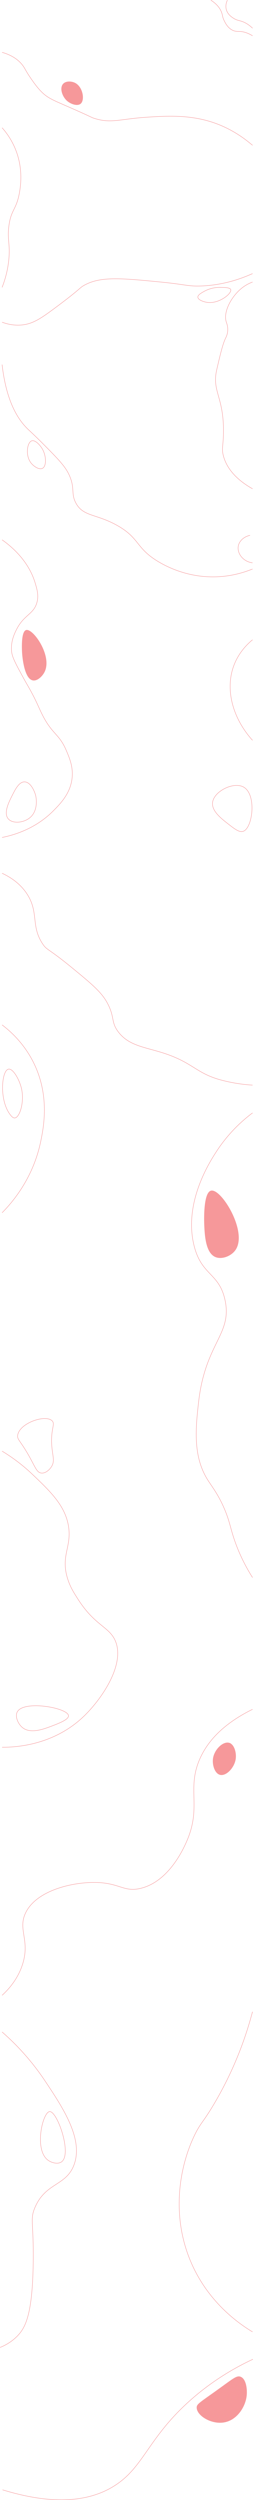 <?xml version="1.0" encoding="UTF-8"?><svg id="Calque_2" xmlns="http://www.w3.org/2000/svg" viewBox="0 0 601.47 5921.42"><g id="Calque_1-2"><path d="m540.57.42c-1.63,3.39-5.16,11.95-2.66,21.82,2.93,11.55,12.33,17.78,16.63,20.62,10.87,7.19,16.81,4.74,29.93,11.97,7.47,4.12,12.72,8.86,15.8,11.97" style="fill:none; stroke:#f6989a; stroke-miterlimit:10;"/><path d="m501.33.42c15.73,10.06,22.25,20.6,25.27,28.47,2.89,7.5,1.9,10.75,5.99,19.29,2.62,5.49,8.32,17.4,19.95,23.28,10.81,5.47,16.27.42,32.59,5.99,6.67,2.28,11.8,5.18,15.13,7.32" style="fill:none; stroke:#f6989a; stroke-miterlimit:10;"/><path d="m4.98,123.99c24.69,7,38.27,18.3,46.08,27.27,8.24,9.46,8.62,14.66,21.95,33.92,6.11,8.83,15.5,22.4,26.6,33.25,14.11,13.79,26.41,18.7,59.86,33.25,62.69,27.28,56.05,25.93,64.51,28.6,40.67,12.83,59.86,1.6,125.04-2.66,42.95-2.81,95.54-6.25,149.64,9.98,45.47,13.64,79.24,37.33,101.59,56.53" style="fill:none; stroke:#f6989a; stroke-miterlimit:10;"/><path d="m600.26,648.08c-27.92,12.54-69.52,27.12-120.88,29.26-31.97,1.33-37.17-3.43-97.1-9.31-94.26-9.26-142.17-13.47-180.24,6.65-14.53,7.68-5.97,6.44-71.83,55.2-33.52,24.82-52.53,37.57-79.14,39.9-19.44,1.7-35.72-2.79-46.08-6.65" style="fill:none; stroke:#f6989a; stroke-miterlimit:10;"/><path d="m600.26,668.03c-12.05,4.57-20.52,10.41-25.77,14.63-24.48,19.65-44.18,56.16-36.58,79.81,1.17,3.64,4.53,11.78,3.33,22.61-.89,8-3.85,13.69-4.66,15.3-7.18,14.27-13.62,42.08-21.28,75.15-12,51.79,16.94,63.82,15.96,148.31-.39,33.43-4.99,38.27,0,56.53,10.42,38.11,42.93,62.56,69,77.32" style="fill:none; stroke:#f6989a; stroke-miterlimit:10;"/><path d="m4.98,863.57c9.89,86.47,37.05,129.56,61.38,152.97,5.25,5.06,17.83,16.37,37.24,35.91,33.54,33.77,50.49,51.05,59.86,70.5,16.13,33.52,4.09,45.29,17.29,69.17,17.18,31.07,46.71,24.88,94.44,50.55,58.59,31.5,45.7,55.4,103.75,89.12,20,11.62,66.77,35.06,129.03,34.58,40.25-.31,72.35-10.51,92.28-18.62" style="fill:none; stroke:#f6989a; stroke-miterlimit:10;"/><path d="m4.98,1278.58c22.24,15.71,62.84,49.48,78.67,102.42,4.68,15.64,8.76,29.94,3.99,46.56-7.88,27.47-30.55,28.63-47.89,62.52-4.66,9.1-15.15,29.61-11.97,54.54,1.66,13.01,10.44,29.24,27.93,61.19,8.34,15.22,10.41,18.01,17.29,30.59,14.57,26.64,19.01,39.25,26.6,54.54,24.78,49.9,40.72,45.55,58.53,87.79,7.41,17.57,16,37.95,13.3,63.85-3.79,36.46-27.53,60.54-43.9,77.15-42.62,43.25-94.06,58.17-122.57,63.85" style="fill:none; stroke:#f6989a; stroke-miterlimit:10;"/><path d="m600.26,1515.35c-14.53,12.09-33.51,31.97-44.39,61.19-21.08,56.58-2.94,124.35,44.39,176.91" style="fill:none; stroke:#f6989a; stroke-miterlimit:10;"/><path d="m150.5,198.82c-8.77,9.41-2.45,29.11,8.65,39.24,9.05,8.27,24.88,13.44,32.26,7.32,10.16-8.44,5.29-39.19-12.97-48.55-8.4-4.31-21.41-5-27.93,2Z" style="fill:#f6989a; stroke:#f6989a; stroke-miterlimit:10;"/><path d="m523.94,680.67c-6.54-.12-22.38.36-38.91,9.64-7.13,4-15.02,8.44-14.63,13.63.48,6.43,13.41,11.11,22.61,12.3,28.54,3.7,58.45-21.37,55.53-30.26-1.6-4.89-13.21-5.11-24.61-5.32Z" style="fill:none; stroke:#f6989a; stroke-miterlimit:10;"/><path d="m75.34,1044.13c-10.59,3.61-15.59,33.87-2,51.88,6.74,8.92,19.85,17.24,27.6,13.3,9.75-4.96,9.13-28.38.67-44.23-5.66-10.6-18.01-23.77-26.27-20.95Z" style="fill:none; stroke:#f6989a; stroke-miterlimit:10;"/><path d="m594.44,1267.94c-14.37,3.03-25.59,13.17-27.93,25.27-3.27,16.88,10.82,36.94,33.75,39.9" style="fill:none; stroke:#f6989a; stroke-miterlimit:10;"/><path d="m62.37,1492.73c-12.6,3.21-9.64,49.48-9.31,54.54.29,4.6,4.28,60.26,25.27,63.85,10.03,1.71,21.33-8.9,26.6-18.62,20.35-37.53-26.31-103.9-42.57-99.76Z" style="fill:#f6989a; stroke:#f6989a; stroke-miterlimit:10;"/><path d="m578.48,1863.85c-23.93-12.59-70.28,10.51-73.16,37.24-2.15,19.95,20.41,37.47,37.24,50.55,15.36,11.93,26.66,20.7,35.91,17.29,22.51-8.29,31.99-88.25,0-105.08Z" style="fill:none; stroke:#f6989a; stroke-miterlimit:10;"/><path d="m29.12,1883.8c-8.06,15.93-21.39,42.25-9.31,55.87,10.14,11.43,34.26,9.5,49.22-1.33,23.94-17.34,16.33-51.66,15.96-53.21-3.05-12.81-12.93-33-26.6-33.25-12.98-.24-22.02,17.61-29.26,31.92Z" style="fill:none; stroke:#f6989a; stroke-miterlimit:10;"/><path d="m4.98,302.57c10.36,11.68,25.42,31.62,35.11,59.86,14.86,43.32,8.48,81.04,5.99,94.77-7.27,40.06-19.78,38.91-24.94,77.81-4.29,32.34,3.2,41.77,0,77.81-2.59,29.21-10.14,52.58-16.16,67.84" style="fill:none; stroke:#f6989a; stroke-miterlimit:10;"/><path d="m4.98,2068.36c17.49,8.12,43.66,23.47,61.05,51.88,25.82,42.19,7.63,72.98,34.92,114.73,10.66,16.31,12.12,9.6,69.83,56.86,46.46,38.05,69.98,57.59,83.8,82.8,19.18,34.98,8.42,45.78,26.94,69.83,23.21,30.17,56.76,34.8,97.77,46.89,79.42,23.41,84.27,50.29,146.65,66.84,30.76,8.16,56.98,10.92,74.32,11.97" style="fill:none; stroke:#f6989a; stroke-miterlimit:10;"/><path d="m600.26,2636.01c-22.6,16.96-56.16,46.14-85.3,90.78-15.44,23.66-78.65,120.53-53.87,222.47,17.62,72.48,59.61,64.76,73.82,129.69,17.88,81.66-46.94,101.17-62.85,242.42-6.53,57.94-14.18,125.85,20.95,182.57,10.1,16.31,25.59,34.68,40.9,70.83,13.36,31.56,13.64,46.07,25.94,79.81,7.39,20.27,19.65,48.91,40.4,81.8" style="fill:none; stroke:#f6989a; stroke-miterlimit:10;"/><path d="m4.98,2427.51c19.56,14.8,51.26,42.88,74.02,87.79,40.14,79.19,24.51,155.53,17.96,187.55-18.06,88.24-68,145.45-91.98,169.6" style="fill:none; stroke:#f6989a; stroke-miterlimit:10;"/><path d="m4.98,3437.1c18.71,11.27,44.75,28.94,72.02,54.87,42.69,40.59,77.8,73.96,85.8,122.71,8.14,49.59-19.2,69.87-2,124.7,6.17,19.66,14.63,32.83,24.94,48.88,39.72,61.83,72.95,64.38,87.79,96.77,25.84,56.38-32.63,140.8-75.82,181.57-73.58,69.45-166.15,72.04-192.74,71.83" style="fill:none; stroke:#f6989a; stroke-miterlimit:10;"/><path d="m600.26,4048.64c-78.41,38.56-111.1,84.02-126.2,119.71-30.04,71.03,5.93,111.99-30.93,194.54-7.18,16.08-41.84,93.72-108.74,109.74-40.26,9.64-49.91-13.15-107.74-13.97-57.14-.81-142.55,20.1-166.6,73.82-17.31,38.66,11.2,62.93-5.99,118.72-11.02,35.76-33.4,60.44-49.08,74.82" style="fill:none; stroke:#f6989a; stroke-miterlimit:10;"/><path d="m4.98,4812.82c26.57,23.11,65.45,61.08,101.95,115.72,42.52,63.65,92.27,138.1,68.84,199.52-19.05,49.95-67.33,41.02-92.78,100.76-12.02,28.2-2.86,33.97-3.99,127.7-1.49,123.39-17.86,155.64-36.91,175.58-14.67,15.36-31.06,23.55-41.9,27.93" style="fill:none; stroke:#f6989a; stroke-miterlimit:10;"/><path d="m600.26,4764.94c-13.97,52.96-39.79,130.83-90.28,216.48-27.52,46.68-33.2,46.19-47.89,76.82-36.12,75.32-55.86,191.08-6.98,302.28,41.28,93.92,113.46,143.54,145.15,162.61" style="fill:none; stroke:#f6989a; stroke-miterlimit:10;"/><path d="m601.26,5587.98c-40.66,18.93-98.49,50.87-156.13,103.75-95.67,87.78-104.62,154.19-175.58,197.53-47.36,28.92-126.37,50.02-263.57,7.98" style="fill:none; stroke:#f6989a; stroke-miterlimit:10;"/><path d="m20.14,2532.26c-16.15,3.17-22.57,72.79,3.99,107.74,5.41,7.12,8.68,8.18,10.97,7.98,11.84-1.04,23.37-37.99,15.96-69.83-5-21.48-20.32-47.97-30.93-45.89Z" style="fill:none; stroke:#f6989a; stroke-miterlimit:10;"/><path d="m42.09,3399.19c-1.81,11.24,6.81,12.52,29.93,54.87,12.27,22.48,16.09,33.56,25.94,34.92,9.7,1.34,19.94-7.48,24.94-15.96,8.1-13.73,1.53-24.99,0-51.88-2.14-37.62,8.9-47.9,1-55.87-15.55-15.69-77.16,5.04-81.81,33.92Z" style="fill:none; stroke:#f6989a; stroke-miterlimit:10;"/><path d="m544.89,4128.45c-14.05-4.29-34.56,15.09-37.91,35.91-2.48,15.44,3.84,35.61,15.96,38.91,14.22,3.87,33.82-16.2,36.91-36.91,2.18-14.63-3.17-34.31-14.96-37.91Z" style="fill:#f6989a; stroke:#f6989a; stroke-miterlimit:10;"/><path d="m41.09,4054.63c-5.94,10.93,1.8,28.38,11.97,36.91,19.23,16.12,51.32,3.85,71.83-3.99,15.29-5.85,38.77-14.82,37.91-23.94-1.77-18.75-106.39-37.18-121.71-8.98Z" style="fill:none; stroke:#f6989a; stroke-miterlimit:10;"/><path d="m117.91,5001.37c-16.59,1.53-37.8,91.9-2.99,115.72,8.52,5.83,23.39,9.73,31.92,2.99,24.52-19.35-10.91-120.37-28.93-118.72Z" style="fill:none; stroke:#f6989a; stroke-miterlimit:10;"/><path d="m526.93,5653.82c-51.39,37.1-59.07,39.88-58.86,48.88.43,18.05,31.99,37.92,60.86,34.92,32.96-3.43,53.5-35.75,56.86-61.85,2.05-15.93-.85-40.79-13.97-45.89-8.39-3.26-16.36,3.35-44.89,23.94Z" style="fill:#f6989a; stroke:#f6989a; stroke-miterlimit:10;"/><path d="m501.99,2820.57c-18.88,4.06-16.17,75.01-15.96,79.81,1.07,24.52,2.95,67.56,26.94,76.82,14.75,5.69,35.74-2.22,45.89-15.96,30.88-41.83-32.64-145.87-56.86-140.66Z" style="fill:#f6989a; stroke:#f6989a; stroke-miterlimit:10;"/></g></svg>